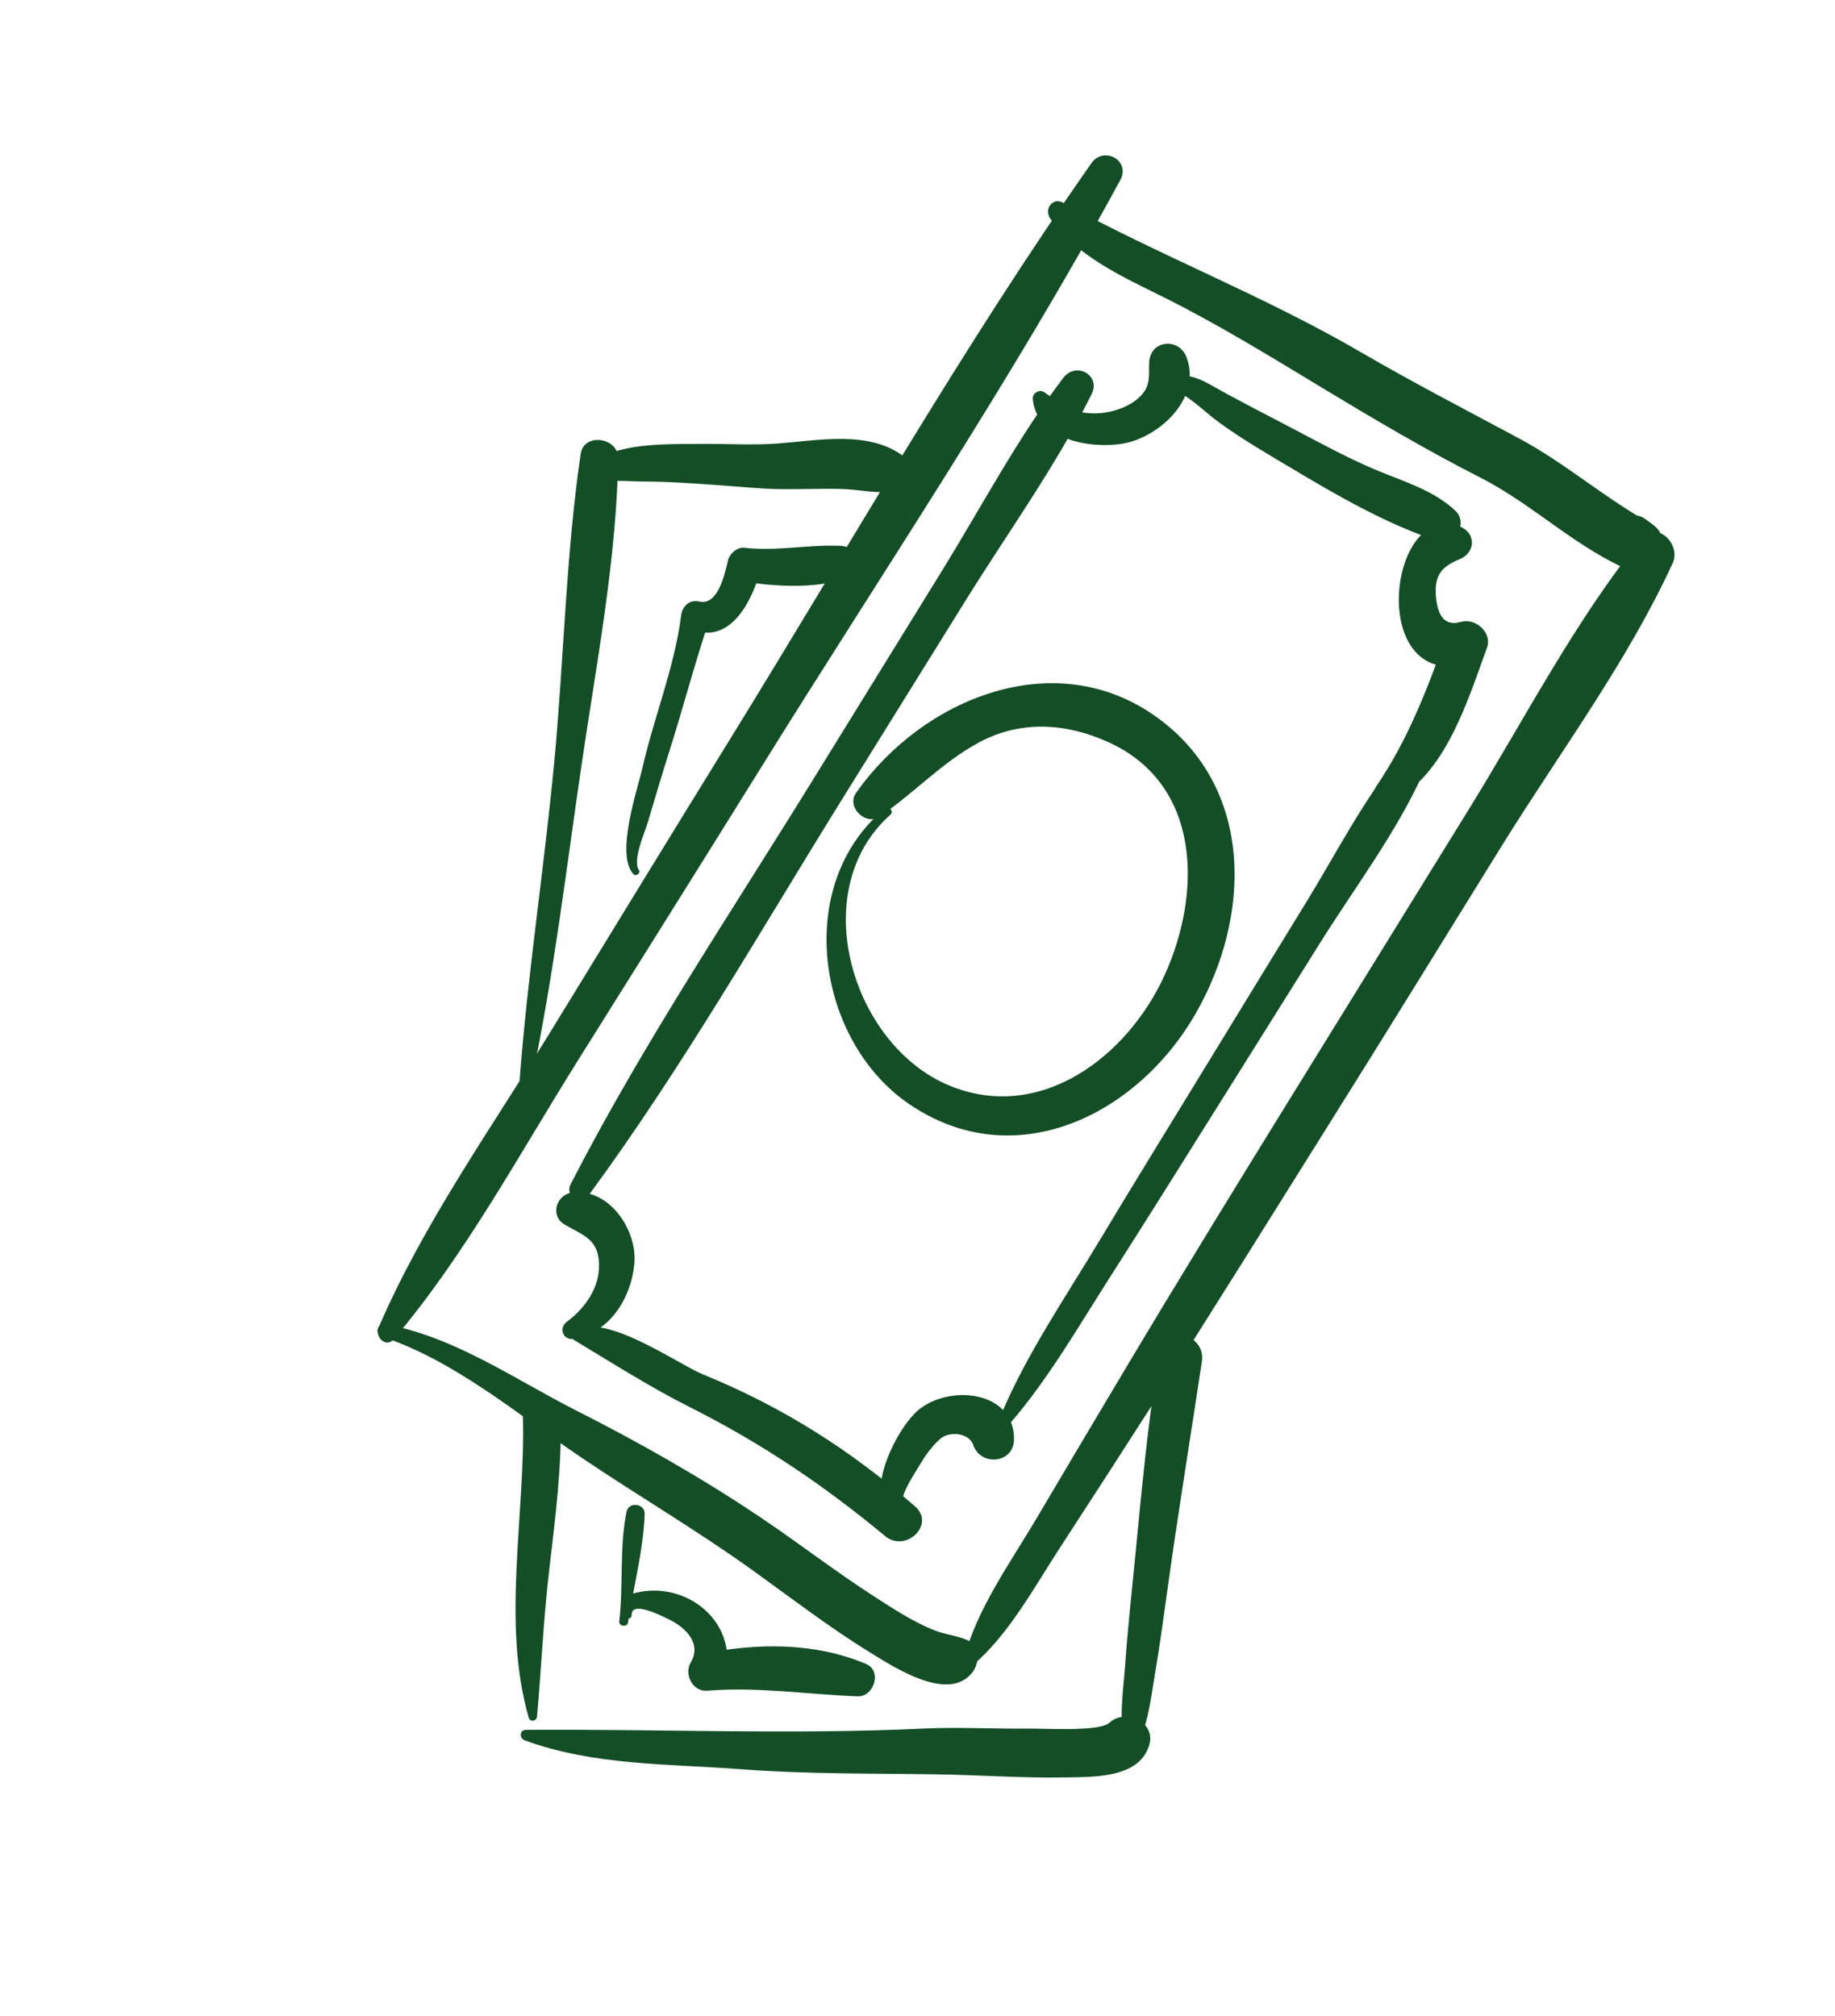 <svg width="152" height="167" viewBox="0 0 152 167" fill="none" xmlns="http://www.w3.org/2000/svg">
<path d="M31.647 110.733C37.748 112.768 42.92 117.219 48.189 120.774C52.87 123.932 57.77 126.806 62.354 130.101C65.563 132.409 68.695 134.82 72.064 136.896C73.983 138.076 78.496 141.06 80.499 138.608C81.135 137.832 81.276 136.377 80.155 135.888C79.218 135.477 78.245 135.415 77.299 135.027C75.564 134.313 73.954 133.258 72.387 132.245C69.264 130.23 66.324 127.961 63.249 125.879C58.343 122.56 53.073 119.558 47.792 116.888C42.669 114.299 37.654 110.733 31.917 109.713C31.251 109.594 31.002 110.522 31.648 110.738L31.647 110.733Z" fill="#134E26"/>
<path d="M32.608 110.957C38.5 104.013 43.018 95.605 47.845 87.897C52.901 79.822 57.968 71.753 62.995 63.66C73.027 47.518 83.747 31.605 92.805 14.9C93.67 13.3 91.424 12.066 90.408 13.516C79.716 28.751 70.435 45.089 60.657 60.937C55.655 69.043 50.689 77.171 45.713 85.292C40.812 93.299 35.067 101.355 31.357 109.987C31.031 110.745 31.971 111.702 32.604 110.955L32.608 110.957Z" fill="#134E26"/>
<path d="M80.602 137.94C83.584 135.383 85.655 131.516 87.783 128.25C90.373 124.268 92.95 120.279 95.513 116.282C100.427 108.624 105.219 100.892 110.054 93.184C114.888 85.481 119.649 77.731 124.444 70C129.17 62.382 134.817 54.806 138.555 46.654C139.28 45.073 137.215 43.066 135.95 44.636C130.452 51.448 126.276 59.59 121.678 67.034C116.897 74.772 112.117 82.507 107.335 90.245C102.556 97.98 97.794 105.73 93.134 113.539C90.702 117.611 88.283 121.692 85.871 125.776C83.71 129.434 80.876 133.342 79.834 137.492C79.718 137.957 80.265 138.227 80.603 137.936L80.602 137.94Z" fill="#134E26"/>
<path d="M88.714 17.802C88.623 17.781 88.532 17.76 88.439 17.733C87.92 17.803 87.403 17.874 86.884 17.943C89.068 21.195 93.035 22.95 96.429 24.643C100.993 26.918 105.299 29.584 109.658 32.214C113.927 34.791 118.17 37.303 122.619 39.566C127.061 41.82 130.733 45.57 135.339 47.392C137.747 48.345 138.699 44.778 136.944 43.485C136.731 43.326 136.516 43.171 136.299 43.01C134.692 41.825 132.643 44.11 133.607 45.694C133.748 45.923 133.886 46.157 134.03 46.389C135.001 45.422 135.973 44.452 136.944 43.485C133.047 41.375 129.746 38.42 125.826 36.319C121.434 33.963 117.039 31.691 112.728 29.18C104.718 24.511 96.143 21.217 88.043 16.789C87.068 16.257 86.328 17.631 87.195 18.258C87.293 18.328 87.392 18.399 87.488 18.472C87.661 18.599 87.897 18.555 88.078 18.475C88.231 18.474 88.382 18.47 88.537 18.465C88.965 18.523 89.136 17.947 88.708 17.803L88.714 17.802Z" fill="#134E26"/>
<path d="M44.485 142.206C44.839 138.208 45.015 134.207 45.476 130.217C45.977 125.894 46.565 121.535 46.433 117.176C46.371 115.163 43.245 115.173 43.308 117.2C43.559 125.353 41.515 134.375 43.795 142.299C43.91 142.698 44.451 142.592 44.485 142.206Z" fill="#134E26"/>
<path d="M44.034 89.5C45.854 80.912 46.892 72.102 48.164 63.423C49.385 55.088 51.062 46.422 51.208 37.994C51.238 36.232 48.36 35.805 48.099 37.609C46.863 46.016 46.712 54.68 45.909 63.144C45.08 71.894 43.718 80.62 43.051 89.378C43.008 89.948 43.916 90.053 44.034 89.5Z" fill="#134E26"/>
<path d="M48.909 40.242C50.004 39.635 52.068 39.895 53.258 39.893C55.495 39.892 57.725 40.067 59.951 40.226C61.453 40.336 62.954 40.491 64.462 40.52C66.205 40.553 67.946 40.464 69.686 40.509C71.289 40.552 72.585 40.94 74.174 40.695C75.359 40.514 75.895 38.63 74.944 37.879C72.082 35.622 67.874 36.481 64.447 36.741C62.29 36.905 60.101 36.745 57.938 36.78C55.665 36.819 48.634 36.448 48.368 39.929C48.345 40.209 48.682 40.363 48.906 40.24L48.909 40.242Z" fill="#134E26"/>
<path d="M43.448 144.173C49.157 146.28 55.41 146.12 61.41 146.575C66.843 146.987 72.17 146.915 77.601 146.997C81.174 147.051 84.734 147.322 88.308 147.251C90.602 147.206 94.316 147.328 95.179 144.628C95.806 142.666 93.26 141.484 91.888 142.728C91.059 143.479 86.613 143.191 85.105 143.208C82.267 143.24 79.417 143.068 76.582 143.201C65.584 143.725 54.572 143.231 43.558 143.313C43.036 143.318 43.005 144.007 43.45 144.169L43.448 144.173Z" fill="#134E26"/>
<path d="M93.96 144.933C95.066 143.22 95.281 140.975 95.618 139.003C96.084 136.286 96.441 133.555 96.826 130.823C97.674 124.804 98.65 118.81 99.557 112.798C99.9 110.528 96.461 109.574 96.066 111.895C95.076 117.71 94.56 123.628 93.981 129.491C93.708 132.27 93.402 135.053 93.21 137.838C93.055 140.086 92.59 142.655 93.287 144.841C93.388 145.156 93.785 145.205 93.962 144.929L93.96 144.933Z" fill="#134E26"/>
<path d="M73.274 67.015C65.716 73.258 67.597 86.136 75.229 91.412C83.977 97.458 94.193 92.429 99.051 83.951C103.68 75.873 103.876 65.252 95.85 59.439C87.436 53.342 76.428 57.833 70.908 65.694C70.094 66.855 71.696 68.437 72.852 67.654C75.725 65.714 78.016 63.159 81.108 61.499C84.575 59.64 88.355 59.904 91.838 61.496C99.531 65.005 99.549 73.997 96.476 80.771C93.415 87.517 86.206 93.047 78.66 89.943C70.559 86.612 66.699 73.768 73.753 67.499C74.087 67.2 73.61 66.736 73.276 67.012L73.274 67.015Z" fill="#134E26"/>
<path d="M52.91 72.065C52.379 71.263 53.423 68.925 53.663 68.122C54.255 66.126 54.843 64.128 55.473 62.145C56.615 58.552 57.569 54.865 58.775 51.3C58.189 51.547 57.597 51.796 57.011 52.043C60.398 53.607 62.267 49.934 63.022 47.145C62.45 47.482 61.874 47.82 61.303 48.157C64.116 48.565 67.259 48.821 70.006 47.952C71.532 47.468 71.226 45.296 69.646 45.222C66.962 45.096 64.372 45.69 61.656 45.379C61.051 45.309 60.431 45.879 60.3 46.438C60.053 47.471 59.5 50.201 57.922 49.835C57.097 49.642 56.513 50.233 56.415 51.01C55.896 55.201 54.148 59.493 53.214 63.62C52.818 65.377 50.957 70.766 52.461 72.409C52.678 72.647 53.094 72.338 52.914 72.067L52.91 72.065Z" fill="#134E26"/>
<path d="M52.023 134.419C52.477 131.442 53.294 128.428 53.401 125.417C53.431 124.557 52.077 124.379 51.903 125.232C51.296 128.202 51.646 131.322 51.296 134.327C51.249 134.742 51.959 134.832 52.023 134.419Z" fill="#134E26"/>
<path d="M52.323 133.776C52.321 132.59 54.756 133.847 55.402 134.157C56.772 134.813 58.154 136.138 57.215 137.735C56.643 138.702 57.372 140.164 58.566 140.069C62.84 139.731 66.797 140.371 71.037 140.536C72.392 140.588 73.083 138.42 71.75 137.857C67.457 136.036 62.693 136.119 58.163 137.008C58.798 137.64 59.433 138.272 60.067 138.904C61.263 134.163 56.401 130.518 51.918 132.186C51.645 132.285 51.522 132.507 51.567 132.794C51.606 133.123 51.643 133.455 51.682 133.784C51.714 134.194 52.328 134.202 52.326 133.778L52.323 133.776Z" fill="#134E26"/>
<path d="M47.531 110.92C50.499 110.413 52.268 107.552 52.545 104.735C52.82 101.961 50.535 98.502 47.49 98.776C46.119 98.898 45.482 100.693 46.778 101.454C48.333 102.37 49.574 102.645 49.621 104.753C49.666 106.693 48.45 108.396 46.955 109.502C46.245 110.024 46.642 111.069 47.533 110.916L47.531 110.92Z" fill="#134E26"/>
<path d="M47.574 111.028C50.694 112.906 53.852 114.923 57.118 116.565C63.079 119.565 68.189 123.006 73.325 127.264C75.025 128.674 77.504 126.299 75.808 124.811C70.47 120.135 64.805 116.544 58.225 113.863C56.102 112.997 49.73 108.426 47.493 110.414C47.3 110.586 47.364 110.902 47.571 111.026L47.574 111.028Z" fill="#134E26"/>
<path d="M74.257 125.178C74.72 124.936 74.689 124.328 74.83 123.891C75.117 123.012 75.689 122.194 76.157 121.406C76.629 120.611 77.154 119.864 77.839 119.237C78.627 118.517 80.28 118.714 80.611 119.694C81.224 121.512 83.988 121.26 83.995 119.229C84.015 115.024 78.148 114.641 75.749 117.112C74.235 118.67 72.195 122.677 73.205 124.872C73.354 125.197 73.765 125.317 74.088 125.238C74.145 125.225 74.202 125.204 74.252 125.17L74.257 125.178Z" fill="#134E26"/>
<path d="M83.768 117.801C86.85 114.203 89.278 109.988 91.824 105.999C94.778 101.372 97.693 96.718 100.607 92.067C103.52 87.417 106.436 82.763 109.35 78.112C112.213 73.541 115.678 68.961 117.891 64.041C118.416 62.875 116.916 61.397 115.97 62.553C112.949 66.241 110.696 70.678 108.204 74.739C105.33 79.413 102.472 84.1 99.609 88.78C96.746 93.459 93.864 98.133 91.041 102.836C88.241 107.498 85.065 112.145 82.94 117.161C82.726 117.664 83.344 118.295 83.768 117.801Z" fill="#134E26"/>
<path d="M115.251 66.397C119.711 64.31 121.612 57.927 123.171 53.665C123.631 52.404 122.206 51.167 121.016 51.52C119.523 51.964 119.057 50.745 118.945 49.424C118.795 47.634 119.434 46.931 120.92 46.321C122.246 45.78 122.273 44.134 120.917 43.617C114.907 41.331 113.144 57.6 121.923 54.927C121.207 54.211 120.485 53.497 119.768 52.782C118.207 57.154 116.623 61.28 114.006 65.138C113.445 65.962 114.5 66.752 115.257 66.396L115.251 66.397Z" fill="#134E26"/>
<path d="M96.659 32.074C98.311 32.559 99.601 33.989 100.947 34.973C102.834 36.356 104.869 37.53 106.875 38.729C110.69 41.013 114.894 43.453 119.132 44.824C120.54 45.281 121.612 43.324 120.572 42.331C118.775 40.613 116.263 39.893 114.008 38.947C111.416 37.86 108.931 36.466 106.443 35.169C104.376 34.089 102.31 33.04 100.283 31.883C99.108 31.209 97.825 30.792 96.573 31.407C96.273 31.554 96.373 31.986 96.661 32.071L96.659 32.074Z" fill="#134E26"/>
<path d="M85.547 33.027C85.827 36.44 90.345 37.211 93.008 36.753C96.056 36.225 99.561 32.965 98.281 29.591C97.656 27.942 95.286 28.155 95.191 30.014C95.14 30.948 95.32 31.769 94.689 32.567C94.083 33.329 93.197 33.754 92.285 34.021C91.314 34.306 90.239 34.312 89.261 34.095C88.131 33.847 87.408 33.096 86.485 32.482C86.108 32.234 85.513 32.566 85.553 33.025L85.547 33.027Z" fill="#134E26"/>
<path d="M48.799 98.972C56.507 88.486 63.032 77.029 69.897 65.985C73.237 60.612 76.575 55.243 79.911 49.868C83.418 44.213 87.462 38.63 90.417 32.665C91.216 31.055 89.111 29.934 88.07 31.31C84.283 36.308 81.266 42.047 77.972 47.379C74.439 53.095 70.912 58.815 67.382 64.533C60.563 75.591 53.218 86.528 47.276 98.092C46.745 99.128 48.137 99.877 48.803 98.974L48.799 98.972Z" fill="#134E26"/>
</svg>
